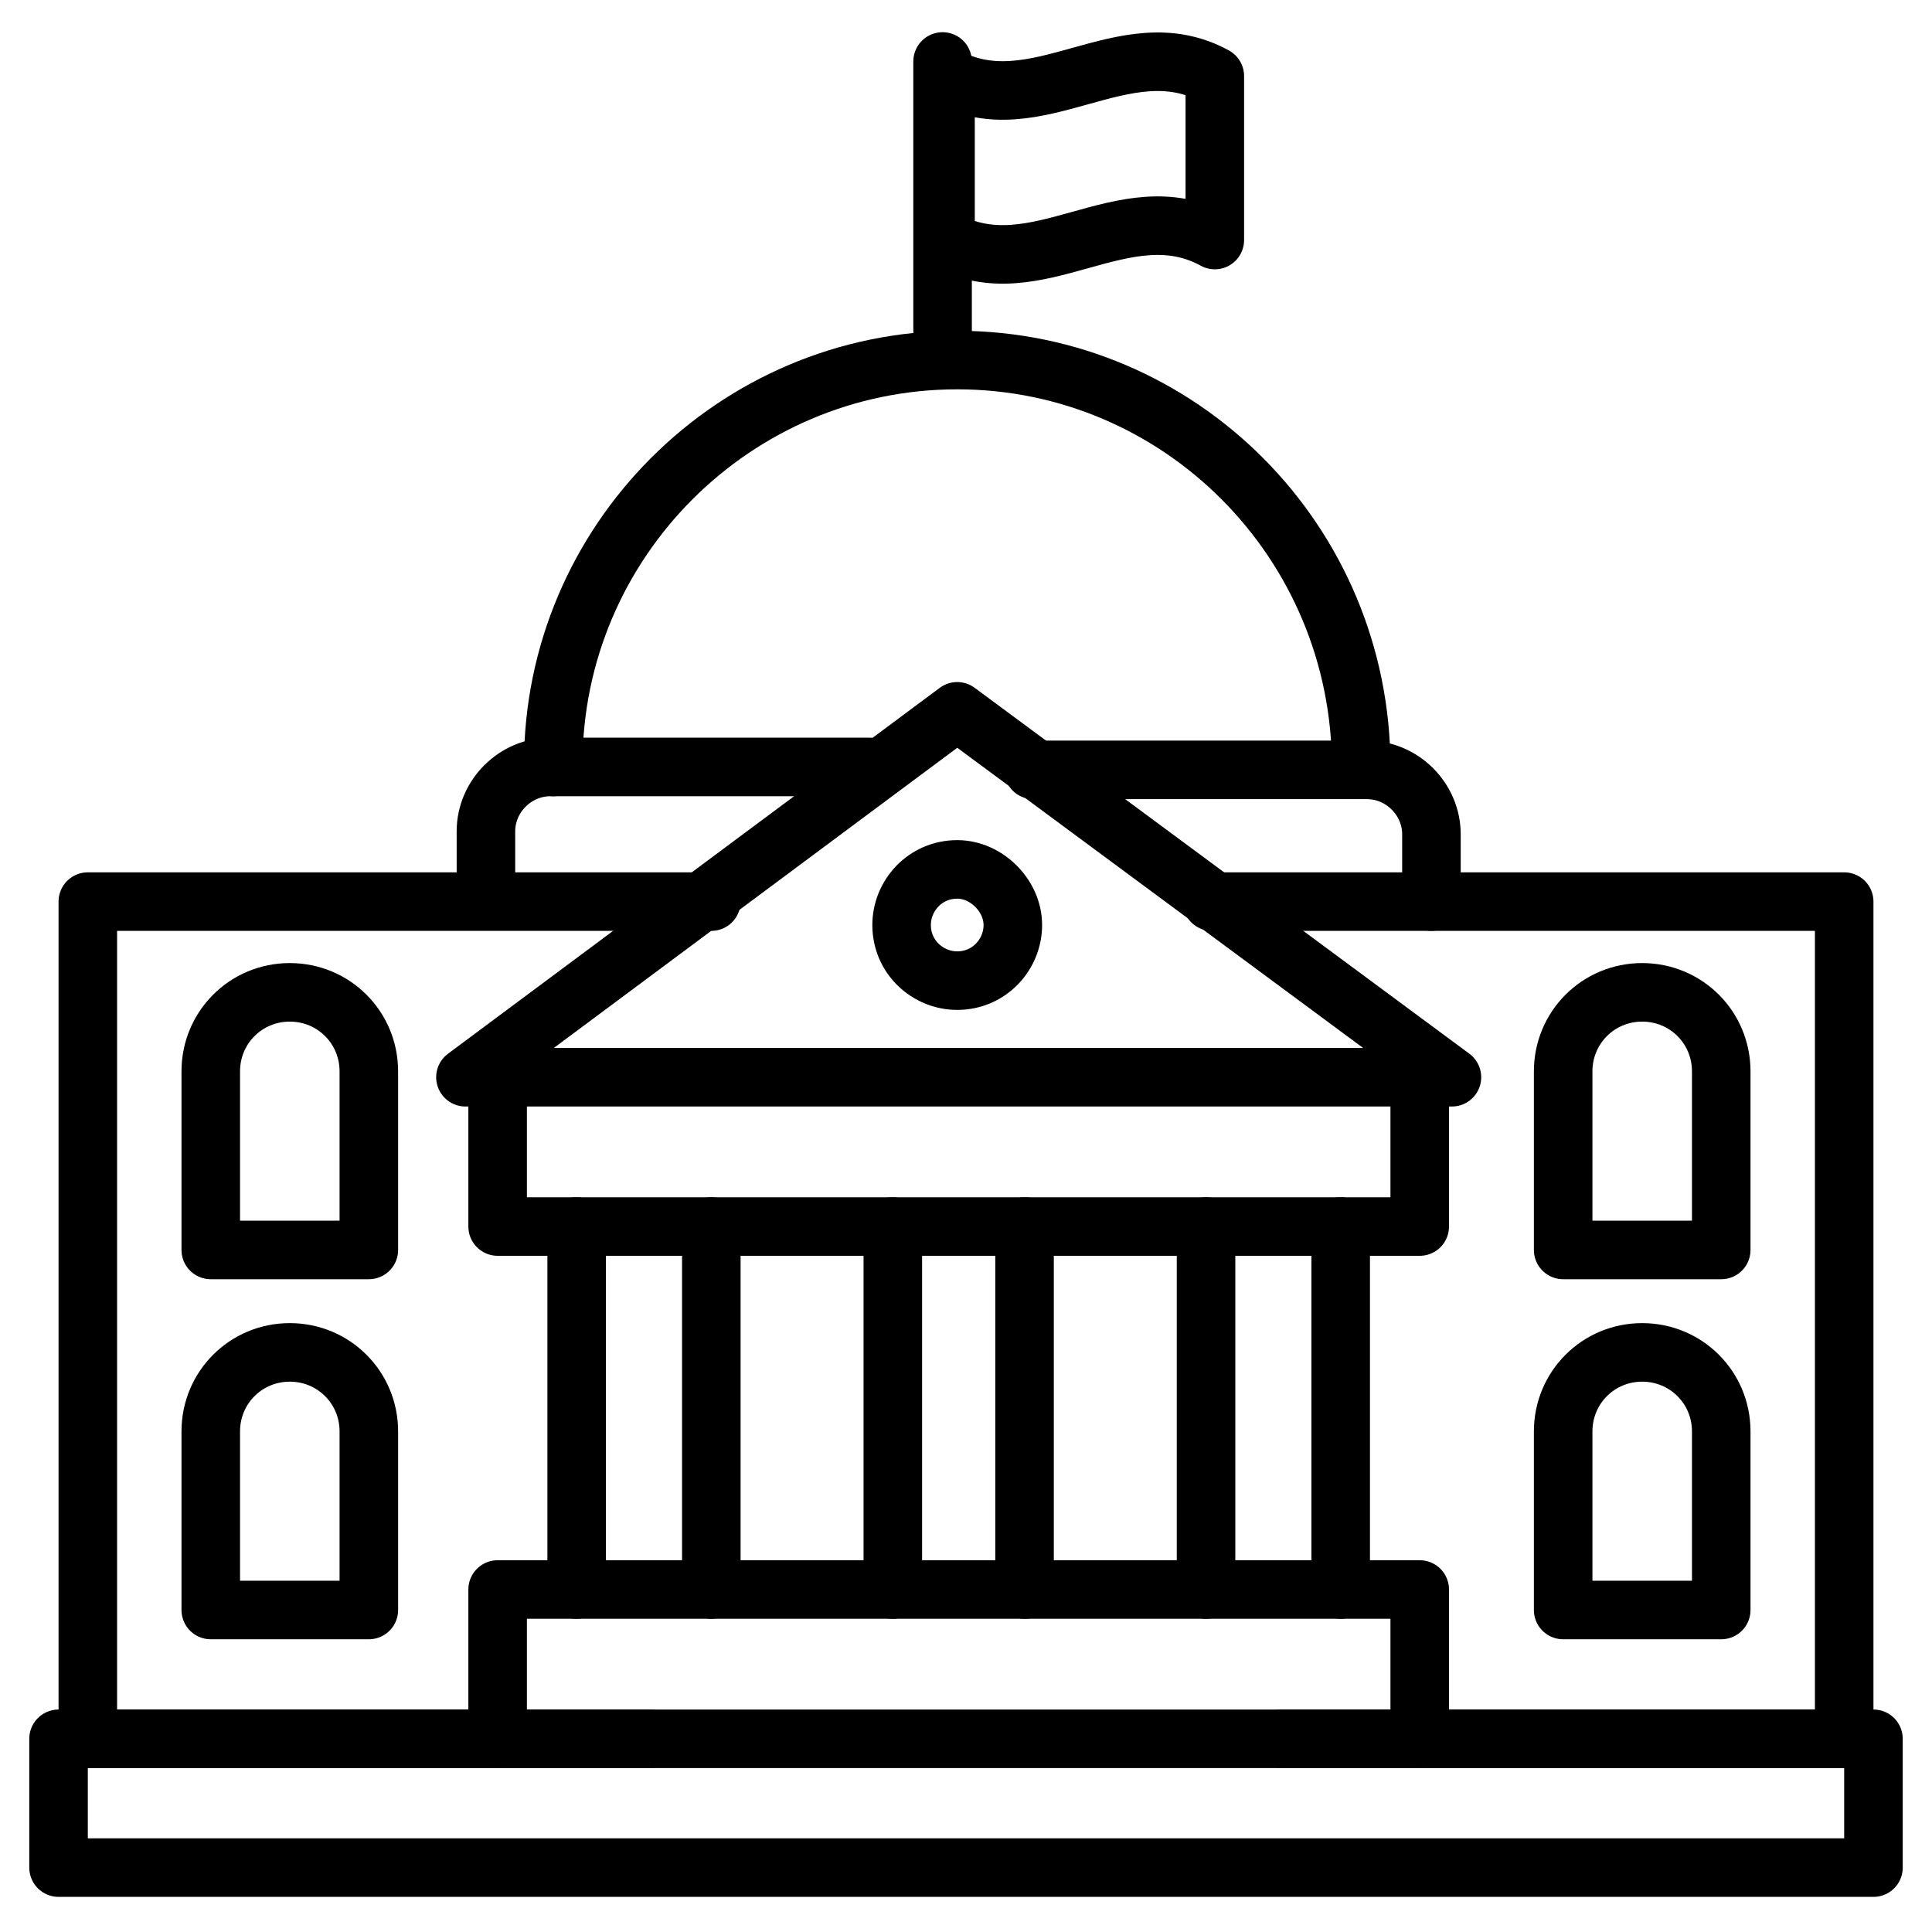 <svg id="Layer_1" enable-background="new 0 0 66 66" height="512" viewBox="0 0 66 66" width="512" xmlns="http://www.w3.org/2000/svg"><g style="fill:none;stroke:#000;stroke-width:2;stroke-linecap:round;stroke-linejoin:round;stroke-miterlimit:10"><g><g><path d="m46.5 26.2c0-.1 0-.1 0 0 0-7.7-6.2-13.9-13.8-13.9s-13.8 6.2-13.8 13.8v.1"/><path d="m29.7 26.2h-10.9c-1.2 0-2.2 1-2.2 2.2v2.3"/><path d="m48.9 30.8v-2.3c0-1.2-1-2.2-2.2-2.2h-11.4"/><g><path d="m32.2 11.3v-9.2"/><path d="m41.5 8.2c-3.1-1.7-6.1 1.7-9.2 0 0-1.9 0-3.7 0-5.6 3.1 1.7 6.1-1.7 9.2 0z"/></g></g><path d="m2 59.4h62v4.4h-62z"/><g><g><path d="m48.5 36.8v5.1h-31.5v-5.1"/><path d="m17 59.4v-5.1h31.5v5.1"/><path d="m24.3 41.9v12.4"/><path d="m19.7 54.3v-12.4"/><path d="m45.8 41.9v12.4"/><path d="m41.2 54.3v-12.4"/><path d="m35 41.9v12.4"/><path d="m30.5 54.3v-12.4"/><path d="m15.9 36.8 16.8-12.5 16.9 12.5h-1.1z"/></g><path d="m34.6 31.6c0 1-.8 1.9-1.9 1.9-1 0-1.9-.8-1.9-1.9 0-1 .8-1.9 1.9-1.9 1 0 1.9.9 1.9 1.9z"/></g></g><g><path d="m22.2 59.4h-19.2v-28.6h21.3"/><path d="m41.4 30.8h21.6v28.6h-19.2"/></g><g><g><path d="m12.6 42.7h-5.4v-6.1c0-1.5 1.2-2.7 2.7-2.7 1.5 0 2.7 1.2 2.7 2.7z"/><path d="m12.6 55h-5.4v-6.1c0-1.5 1.2-2.7 2.7-2.7 1.5 0 2.7 1.2 2.7 2.7z"/></g><g><path d="m58.8 42.7h-5.4v-6.1c0-1.5 1.2-2.7 2.7-2.7 1.5 0 2.7 1.2 2.7 2.7z"/><path d="m58.8 55h-5.4v-6.1c0-1.5 1.2-2.7 2.7-2.7 1.5 0 2.7 1.2 2.7 2.7z"/></g></g></g></svg>